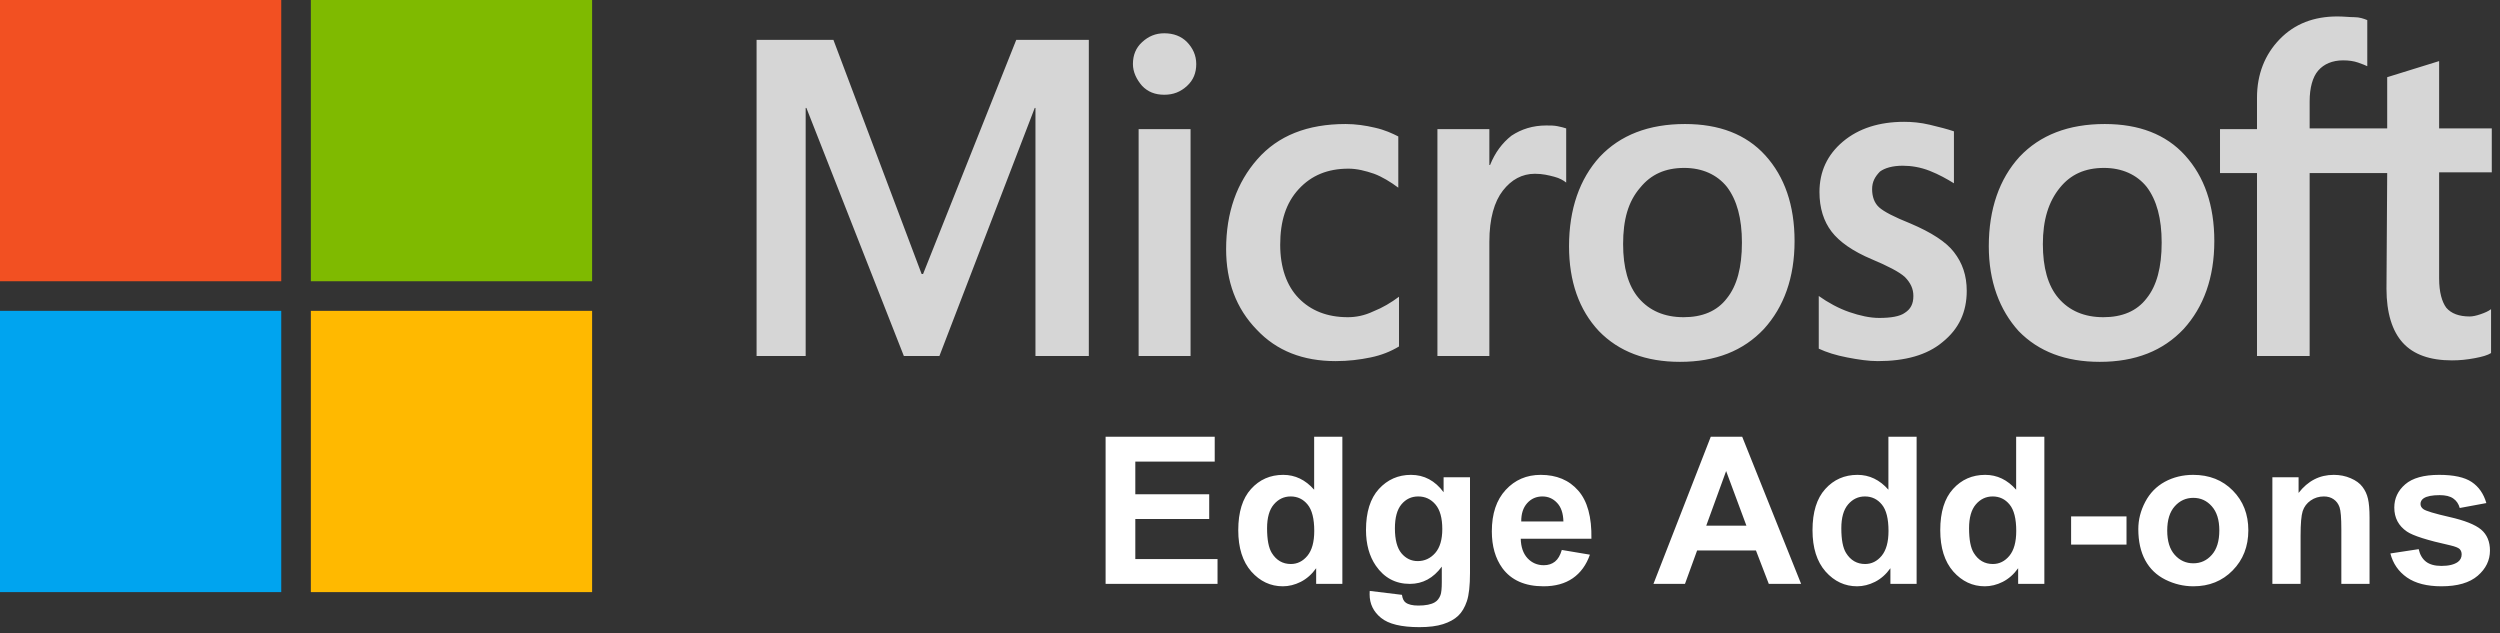 <svg width="304" height="77" viewBox="0 0 304 77" fill="none" xmlns="http://www.w3.org/2000/svg">
<rect x="0" y="0" width="304" height="77" fill="#333333" stroke="none"/>
<path d="M132.401 4.847V43.288H125.912V13.123H125.826L114.233 43.288H109.908L98.056 13.123H97.969V43.288H92V4.847H101.343L112.071 33.322H112.244L123.576 4.847H132.401V4.847ZM137.764 7.784C137.764 6.716 138.11 5.826 138.889 5.114C139.667 4.403 140.533 4.047 141.571 4.047C142.695 4.047 143.647 4.403 144.339 5.114C145.031 5.826 145.464 6.716 145.464 7.784C145.464 8.852 145.118 9.742 144.339 10.453C143.56 11.165 142.695 11.521 141.571 11.521C140.446 11.521 139.581 11.165 138.889 10.453C138.197 9.653 137.764 8.763 137.764 7.784ZM144.772 15.703V43.288H138.456V15.703H144.772ZM163.891 38.572C164.842 38.572 165.88 38.394 167.005 37.86C168.13 37.415 169.168 36.792 170.119 36.081V42.131C169.081 42.754 167.957 43.199 166.659 43.466C165.361 43.733 163.977 43.911 162.42 43.911C158.44 43.911 155.239 42.665 152.817 40.085C150.308 37.504 149.097 34.212 149.097 30.297C149.097 25.848 150.395 22.199 152.904 19.352C155.412 16.504 158.959 15.081 163.631 15.081C164.842 15.081 166.053 15.258 167.178 15.525C168.389 15.792 169.341 16.237 170.033 16.593V22.822C169.081 22.11 168.043 21.487 167.091 21.131C166.053 20.775 165.015 20.509 163.977 20.509C161.468 20.509 159.478 21.309 157.921 23C156.364 24.691 155.672 26.915 155.672 29.763C155.672 32.521 156.451 34.746 157.921 36.258C159.392 37.771 161.382 38.572 163.891 38.572ZM188.027 15.258C188.546 15.258 188.979 15.258 189.411 15.348C189.844 15.436 190.19 15.525 190.449 15.614V22.199C190.103 21.932 189.671 21.665 188.979 21.487C188.287 21.309 187.595 21.131 186.643 21.131C185.086 21.131 183.788 21.843 182.75 23.178C181.712 24.513 181.106 26.559 181.106 29.407V43.288H174.791V15.703H181.106V20.064H181.193C181.798 18.551 182.663 17.394 183.788 16.504C184.999 15.703 186.383 15.258 188.027 15.258ZM190.795 29.941C190.795 25.402 192.093 21.754 194.515 19.085C197.024 16.415 200.485 15.081 204.897 15.081C209.049 15.081 212.337 16.326 214.672 18.907C217.008 21.487 218.219 24.958 218.219 29.318C218.219 33.767 216.922 37.326 214.499 39.996C211.991 42.665 208.617 44 204.291 44C200.139 44 196.851 42.754 194.429 40.263C192.007 37.682 190.795 34.212 190.795 29.941ZM197.37 29.674C197.37 32.521 197.976 34.746 199.273 36.258C200.571 37.771 202.388 38.572 204.724 38.572C206.973 38.572 208.79 37.86 210.001 36.258C211.212 34.746 211.818 32.521 211.818 29.496C211.818 26.559 211.212 24.335 210.001 22.733C208.79 21.22 206.973 20.419 204.81 20.419C202.474 20.419 200.744 21.22 199.446 22.822C197.976 24.513 197.37 26.737 197.37 29.674ZM227.649 23C227.649 23.89 227.909 24.691 228.514 25.225C229.12 25.759 230.331 26.381 232.321 27.182C234.829 28.25 236.646 29.407 237.598 30.652C238.636 31.987 239.155 33.5 239.155 35.369C239.155 37.949 238.203 39.996 236.214 41.597C234.31 43.199 231.629 43.911 228.341 43.911C227.216 43.911 226.005 43.733 224.621 43.466C223.237 43.199 222.112 42.843 221.161 42.398V35.992C222.285 36.792 223.583 37.504 224.881 37.949C226.178 38.394 227.39 38.661 228.514 38.661C229.898 38.661 231.023 38.483 231.629 38.038C232.321 37.593 232.667 36.97 232.667 35.992C232.667 35.102 232.321 34.39 231.629 33.678C230.936 33.055 229.552 32.343 227.649 31.542C225.313 30.564 223.67 29.407 222.718 28.161C221.766 26.915 221.247 25.314 221.247 23.356C221.247 20.864 222.199 18.818 224.102 17.216C226.005 15.614 228.514 14.814 231.542 14.814C232.494 14.814 233.532 14.902 234.656 15.169C235.781 15.436 236.819 15.703 237.598 15.97V22.288C236.733 21.754 235.781 21.22 234.656 20.775C233.532 20.331 232.407 20.152 231.369 20.152C230.158 20.152 229.206 20.419 228.601 20.864C227.995 21.487 227.649 22.11 227.649 23ZM241.837 29.941C241.837 25.402 243.134 21.754 245.557 19.085C248.066 16.415 251.526 15.081 255.938 15.081C260.091 15.081 263.378 16.326 265.714 18.907C268.05 21.487 269.261 24.958 269.261 29.318C269.261 33.767 267.963 37.326 265.541 39.996C263.032 42.665 259.658 44 255.333 44C251.18 44 247.893 42.754 245.47 40.263C243.134 37.682 241.837 34.212 241.837 29.941ZM248.412 29.674C248.412 32.521 249.017 34.746 250.315 36.258C251.613 37.771 253.429 38.572 255.765 38.572C258.014 38.572 259.831 37.86 261.042 36.258C262.253 34.746 262.859 32.521 262.859 29.496C262.859 26.559 262.253 24.335 261.042 22.733C259.831 21.22 258.014 20.419 255.852 20.419C253.516 20.419 251.786 21.22 250.488 22.822C249.104 24.513 248.412 26.737 248.412 29.674ZM290.283 21.042H280.853V43.288H274.451V21.042H269.953V15.703H274.451V11.877C274.451 9.03 275.403 6.627 277.22 4.758C279.036 2.89 281.372 2 284.227 2C285.006 2 285.698 2.089 286.303 2.089C286.909 2.089 287.428 2.267 287.861 2.445V8.051C287.688 7.962 287.255 7.784 286.736 7.606C286.217 7.428 285.611 7.339 284.919 7.339C283.622 7.339 282.583 7.784 281.891 8.585C281.199 9.386 280.853 10.72 280.853 12.322V15.614H290.283V9.386L296.598 7.428V15.614H303V20.953H296.598V33.856C296.598 35.547 296.944 36.703 297.463 37.415C298.069 38.127 299.02 38.483 300.318 38.483C300.664 38.483 301.097 38.394 301.616 38.216C302.135 38.038 302.567 37.86 302.913 37.593V42.932C302.481 43.199 301.875 43.377 300.924 43.555C299.972 43.733 299.107 43.822 298.155 43.822C295.474 43.822 293.484 43.11 292.186 41.686C290.888 40.263 290.196 38.038 290.196 35.102L290.283 21.042Z" fill="white" fill-opacity="0.8"/>
<path d="M34.2 0H0V34.2H34.2V0Z" fill="#F25022"/>
<path d="M72 0H37.8V34.2H72V0Z" fill="#7FBA00"/>
<path d="M34.2 37.8H0V72H34.2V37.8Z" fill="#00A4EF"/>
<path d="M72 37.8H37.8V72H72V37.8Z" fill="#FFB900"/>
<path d="M134.441 71V53.105H147.71V56.132H138.054V60.099H147.039V63.114H138.054V67.985H148.052V71H134.441ZM163.231 71H160.045V69.096C159.516 69.836 158.889 70.39 158.165 70.756C157.449 71.114 156.725 71.293 155.992 71.293C154.503 71.293 153.225 70.695 152.159 69.499C151.101 68.294 150.572 66.618 150.572 64.469C150.572 62.272 151.089 60.604 152.123 59.464C153.156 58.317 154.462 57.743 156.041 57.743C157.49 57.743 158.743 58.345 159.801 59.55V53.105H163.231V71ZM154.076 64.237C154.076 65.621 154.267 66.622 154.649 67.24C155.203 68.135 155.976 68.583 156.969 68.583C157.758 68.583 158.43 68.249 158.983 67.582C159.536 66.907 159.813 65.901 159.813 64.567C159.813 63.078 159.544 62.008 159.007 61.356C158.47 60.697 157.783 60.368 156.944 60.368C156.131 60.368 155.447 60.693 154.894 61.344C154.348 61.987 154.076 62.952 154.076 64.237ZM166.557 71.855L170.476 72.331C170.541 72.786 170.691 73.1 170.927 73.27C171.253 73.515 171.765 73.637 172.465 73.637C173.361 73.637 174.032 73.502 174.479 73.234C174.781 73.055 175.008 72.766 175.163 72.367C175.269 72.082 175.322 71.558 175.322 70.793V68.9C174.296 70.3 173.002 71 171.44 71C169.698 71 168.319 70.263 167.302 68.79C166.504 67.627 166.105 66.178 166.105 64.445C166.105 62.272 166.626 60.612 167.668 59.464C168.718 58.317 170.02 57.743 171.574 57.743C173.177 57.743 174.5 58.447 175.542 59.855V58.036H178.752V69.669C178.752 71.199 178.626 72.343 178.374 73.1C178.121 73.856 177.767 74.451 177.312 74.882C176.856 75.313 176.245 75.651 175.48 75.895C174.724 76.139 173.763 76.261 172.6 76.261C170.402 76.261 168.844 75.883 167.924 75.126C167.005 74.377 166.545 73.425 166.545 72.269C166.545 72.156 166.549 72.017 166.557 71.855ZM169.621 64.249C169.621 65.625 169.886 66.634 170.415 67.277C170.952 67.912 171.611 68.229 172.392 68.229C173.23 68.229 173.938 67.903 174.516 67.252C175.094 66.593 175.383 65.621 175.383 64.335C175.383 62.992 175.106 61.995 174.553 61.344C173.999 60.693 173.299 60.368 172.453 60.368C171.631 60.368 170.952 60.689 170.415 61.332C169.886 61.967 169.621 62.939 169.621 64.249ZM189.915 66.874L193.333 67.448C192.894 68.701 192.198 69.657 191.246 70.316C190.302 70.967 189.118 71.293 187.693 71.293C185.439 71.293 183.771 70.556 182.688 69.084C181.834 67.903 181.407 66.414 181.407 64.616C181.407 62.467 181.968 60.787 183.091 59.574C184.214 58.353 185.634 57.743 187.352 57.743C189.28 57.743 190.802 58.382 191.917 59.66C193.032 60.929 193.565 62.878 193.516 65.507H184.922C184.947 66.524 185.223 67.317 185.752 67.887C186.281 68.449 186.941 68.73 187.73 68.73C188.267 68.73 188.719 68.583 189.085 68.29C189.451 67.997 189.728 67.525 189.915 66.874ZM190.11 63.407C190.086 62.414 189.83 61.662 189.341 61.149C188.853 60.628 188.259 60.368 187.559 60.368C186.81 60.368 186.192 60.64 185.704 61.185C185.215 61.731 184.975 62.471 184.983 63.407H190.11ZM219.016 71H215.085L213.523 66.935H206.37L204.893 71H201.06L208.03 53.105H211.851L219.016 71ZM212.363 63.92L209.897 57.279L207.48 63.92H212.363ZM233.06 71H229.874V69.096C229.345 69.836 228.718 70.39 227.994 70.756C227.278 71.114 226.554 71.293 225.821 71.293C224.332 71.293 223.054 70.695 221.988 69.499C220.93 68.294 220.401 66.618 220.401 64.469C220.401 62.272 220.918 60.604 221.952 59.464C222.985 58.317 224.291 57.743 225.87 57.743C227.319 57.743 228.572 58.345 229.63 59.55V53.105H233.06V71ZM223.905 64.237C223.905 65.621 224.096 66.622 224.479 67.24C225.032 68.135 225.805 68.583 226.798 68.583C227.587 68.583 228.259 68.249 228.812 67.582C229.365 66.907 229.642 65.901 229.642 64.567C229.642 63.078 229.374 62.008 228.836 61.356C228.299 60.697 227.612 60.368 226.773 60.368C225.96 60.368 225.276 60.693 224.723 61.344C224.177 61.987 223.905 62.952 223.905 64.237ZM248.593 71H245.407V69.096C244.878 69.836 244.252 70.39 243.527 70.756C242.811 71.114 242.087 71.293 241.354 71.293C239.865 71.293 238.588 70.695 237.521 69.499C236.464 68.294 235.935 66.618 235.935 64.469C235.935 62.272 236.451 60.604 237.485 59.464C238.518 58.317 239.825 57.743 241.403 57.743C242.852 57.743 244.105 58.345 245.163 59.55V53.105H248.593V71ZM239.438 64.237C239.438 65.621 239.629 66.622 240.012 67.24C240.565 68.135 241.338 68.583 242.331 68.583C243.12 68.583 243.792 68.249 244.345 67.582C244.899 66.907 245.175 65.901 245.175 64.567C245.175 63.078 244.907 62.008 244.37 61.356C243.833 60.697 243.145 60.368 242.307 60.368C241.493 60.368 240.809 60.693 240.256 61.344C239.711 61.987 239.438 62.952 239.438 64.237ZM251.846 66.227V62.797H258.584V66.227H251.846ZM260.019 64.335C260.019 63.196 260.299 62.093 260.861 61.027C261.422 59.961 262.216 59.147 263.241 58.585C264.275 58.024 265.426 57.743 266.696 57.743C268.657 57.743 270.264 58.382 271.518 59.66C272.771 60.929 273.397 62.536 273.397 64.481C273.397 66.443 272.763 68.07 271.493 69.364C270.232 70.65 268.641 71.293 266.72 71.293C265.532 71.293 264.397 71.024 263.314 70.487C262.24 69.95 261.422 69.165 260.861 68.131C260.299 67.09 260.019 65.824 260.019 64.335ZM263.534 64.518C263.534 65.804 263.839 66.789 264.45 67.472C265.06 68.156 265.813 68.498 266.708 68.498C267.603 68.498 268.352 68.156 268.954 67.472C269.564 66.789 269.87 65.796 269.87 64.494C269.87 63.224 269.564 62.248 268.954 61.564C268.352 60.88 267.603 60.539 266.708 60.539C265.813 60.539 265.06 60.88 264.45 61.564C263.839 62.248 263.534 63.232 263.534 64.518ZM288.137 71H284.707V64.384C284.707 62.984 284.634 62.081 284.487 61.674C284.341 61.259 284.101 60.937 283.767 60.709C283.442 60.482 283.047 60.368 282.583 60.368C281.989 60.368 281.456 60.53 280.984 60.856C280.512 61.181 280.186 61.613 280.007 62.15C279.836 62.687 279.751 63.68 279.751 65.128V71H276.321V58.036H279.507V59.94C280.638 58.476 282.062 57.743 283.779 57.743C284.536 57.743 285.228 57.882 285.854 58.158C286.481 58.427 286.953 58.773 287.271 59.196C287.596 59.619 287.82 60.099 287.942 60.636C288.072 61.173 288.137 61.942 288.137 62.943V71ZM290.67 67.301L294.112 66.776C294.259 67.444 294.556 67.952 295.003 68.302C295.451 68.644 296.078 68.815 296.883 68.815C297.77 68.815 298.438 68.652 298.885 68.327C299.186 68.099 299.337 67.794 299.337 67.411C299.337 67.151 299.256 66.935 299.093 66.764C298.922 66.601 298.539 66.451 297.945 66.312C295.178 65.702 293.425 65.145 292.684 64.64C291.659 63.94 291.146 62.968 291.146 61.723C291.146 60.6 291.59 59.656 292.477 58.891C293.364 58.126 294.739 57.743 296.603 57.743C298.377 57.743 299.695 58.032 300.558 58.61C301.42 59.188 302.014 60.042 302.34 61.173L299.105 61.772C298.967 61.267 298.702 60.88 298.312 60.612C297.929 60.343 297.38 60.209 296.664 60.209C295.76 60.209 295.113 60.335 294.723 60.587C294.462 60.766 294.332 60.998 294.332 61.283C294.332 61.527 294.446 61.735 294.674 61.906C294.983 62.134 296.049 62.455 297.872 62.87C299.703 63.285 300.981 63.794 301.705 64.396C302.421 65.006 302.779 65.857 302.779 66.947C302.779 68.135 302.283 69.157 301.29 70.011C300.297 70.866 298.828 71.293 296.883 71.293C295.117 71.293 293.718 70.935 292.684 70.219C291.659 69.503 290.987 68.53 290.67 67.301Z" fill="white"/>
</svg>
